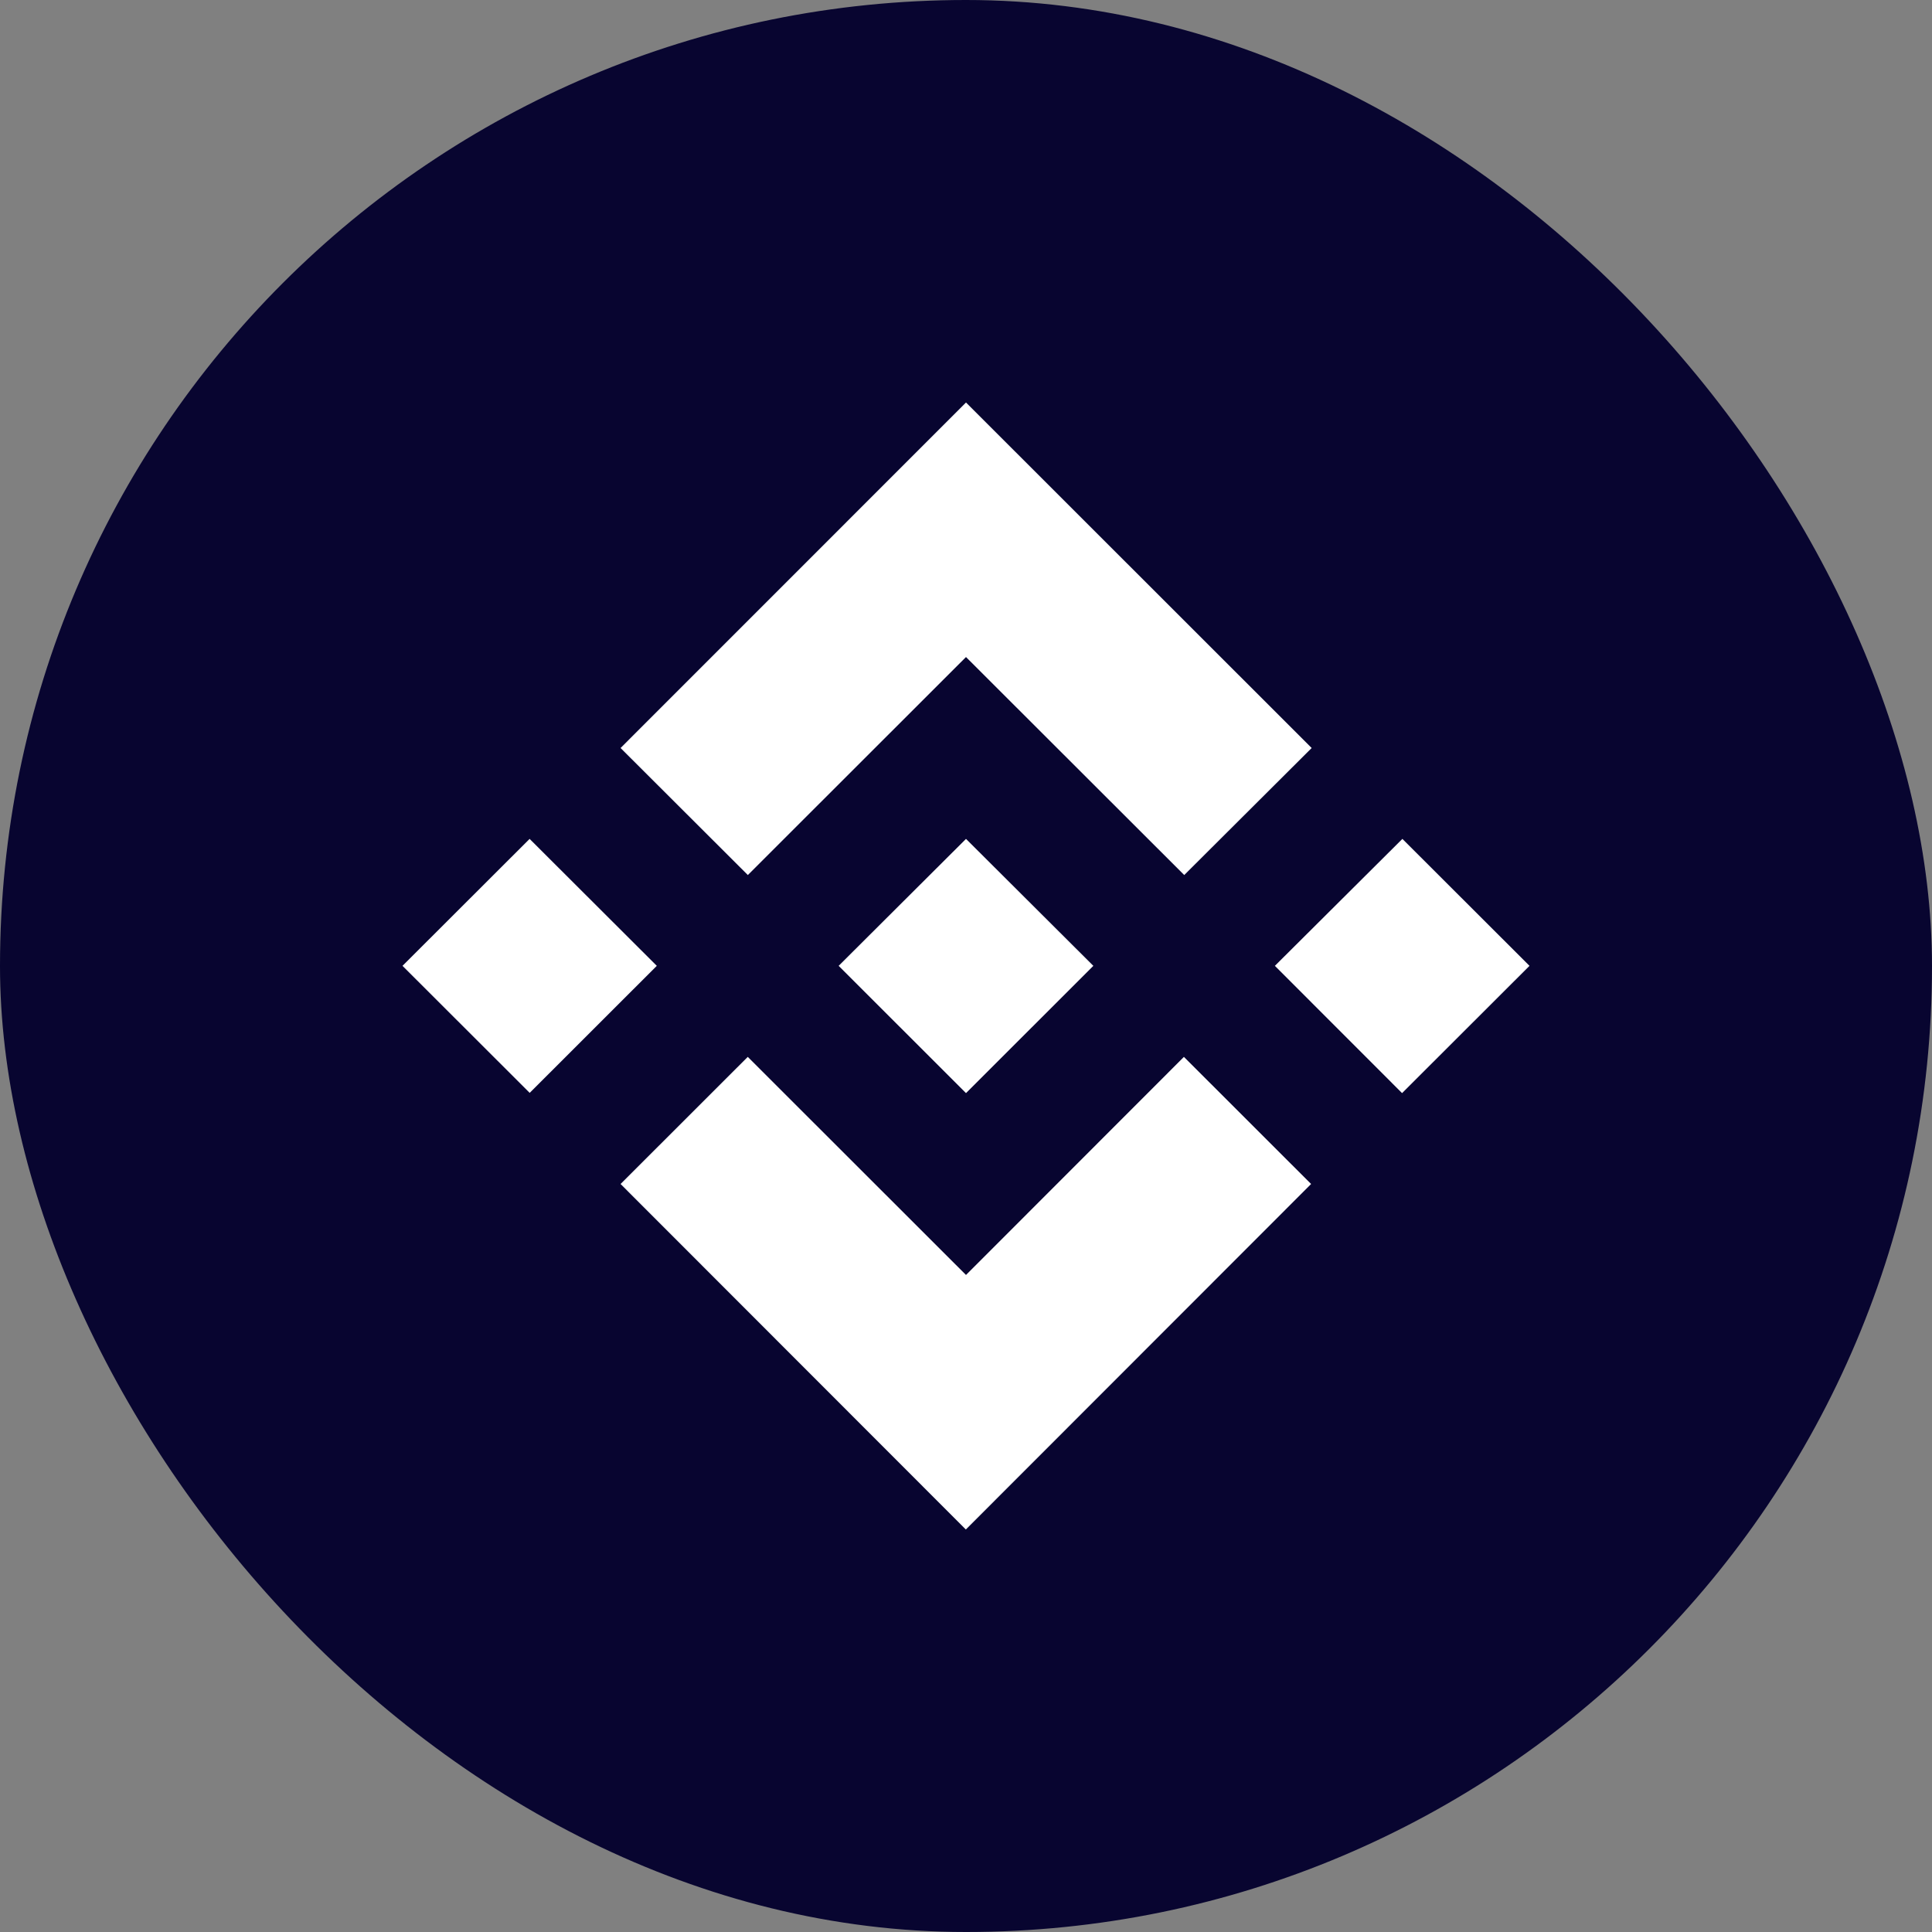 <svg width="24" height="24" viewBox="0 0 24 24" fill="none" xmlns="http://www.w3.org/2000/svg">
  <rect x="0" y="0" width="24" height="24" fill="#808080" stroke="none"/>
  <rect width="24" height="24" rx="12" fill="#080530" />
  <mask
    id="mask0_1131_18505"
    style="mask-type: alpha"
    maskUnits="userSpaceOnUse"
    x="4"
    y="4"
    width="16"
    height="16"
  >
    <rect x="4" y="4" width="16" height="16" fill="#D9D9D9" />
  </mask>
  <g mask="url(#mask0_1131_18505)"></g>
  <g clip-path="url(#clip0_1131_18505)">
    <path
      d="M15.837 11.998L17.417 13.579L19 11.998L17.421 10.421L15.837 11.998ZM12 8.162L9.29 10.87L7.709 9.292L12 5L16.294 9.292L14.711 10.87L12 8.162ZM6.579 10.421L8.159 11.998L6.58 13.576L5 11.998L6.579 10.421ZM12 15.838L14.707 13.129L16.287 14.708L11.998 19L7.709 14.708L9.289 13.129L12 15.838ZM12 13.579L10.418 11.998L12 10.421L13.582 11.998L12 13.579Z"
      fill="white"
    />
  </g>
  <defs>
    <clipPath id="clip0_1131_18505">
      <rect width="14" height="14" fill="white" transform="translate(5 5)" />
    </clipPath>
  </defs>
</svg>
